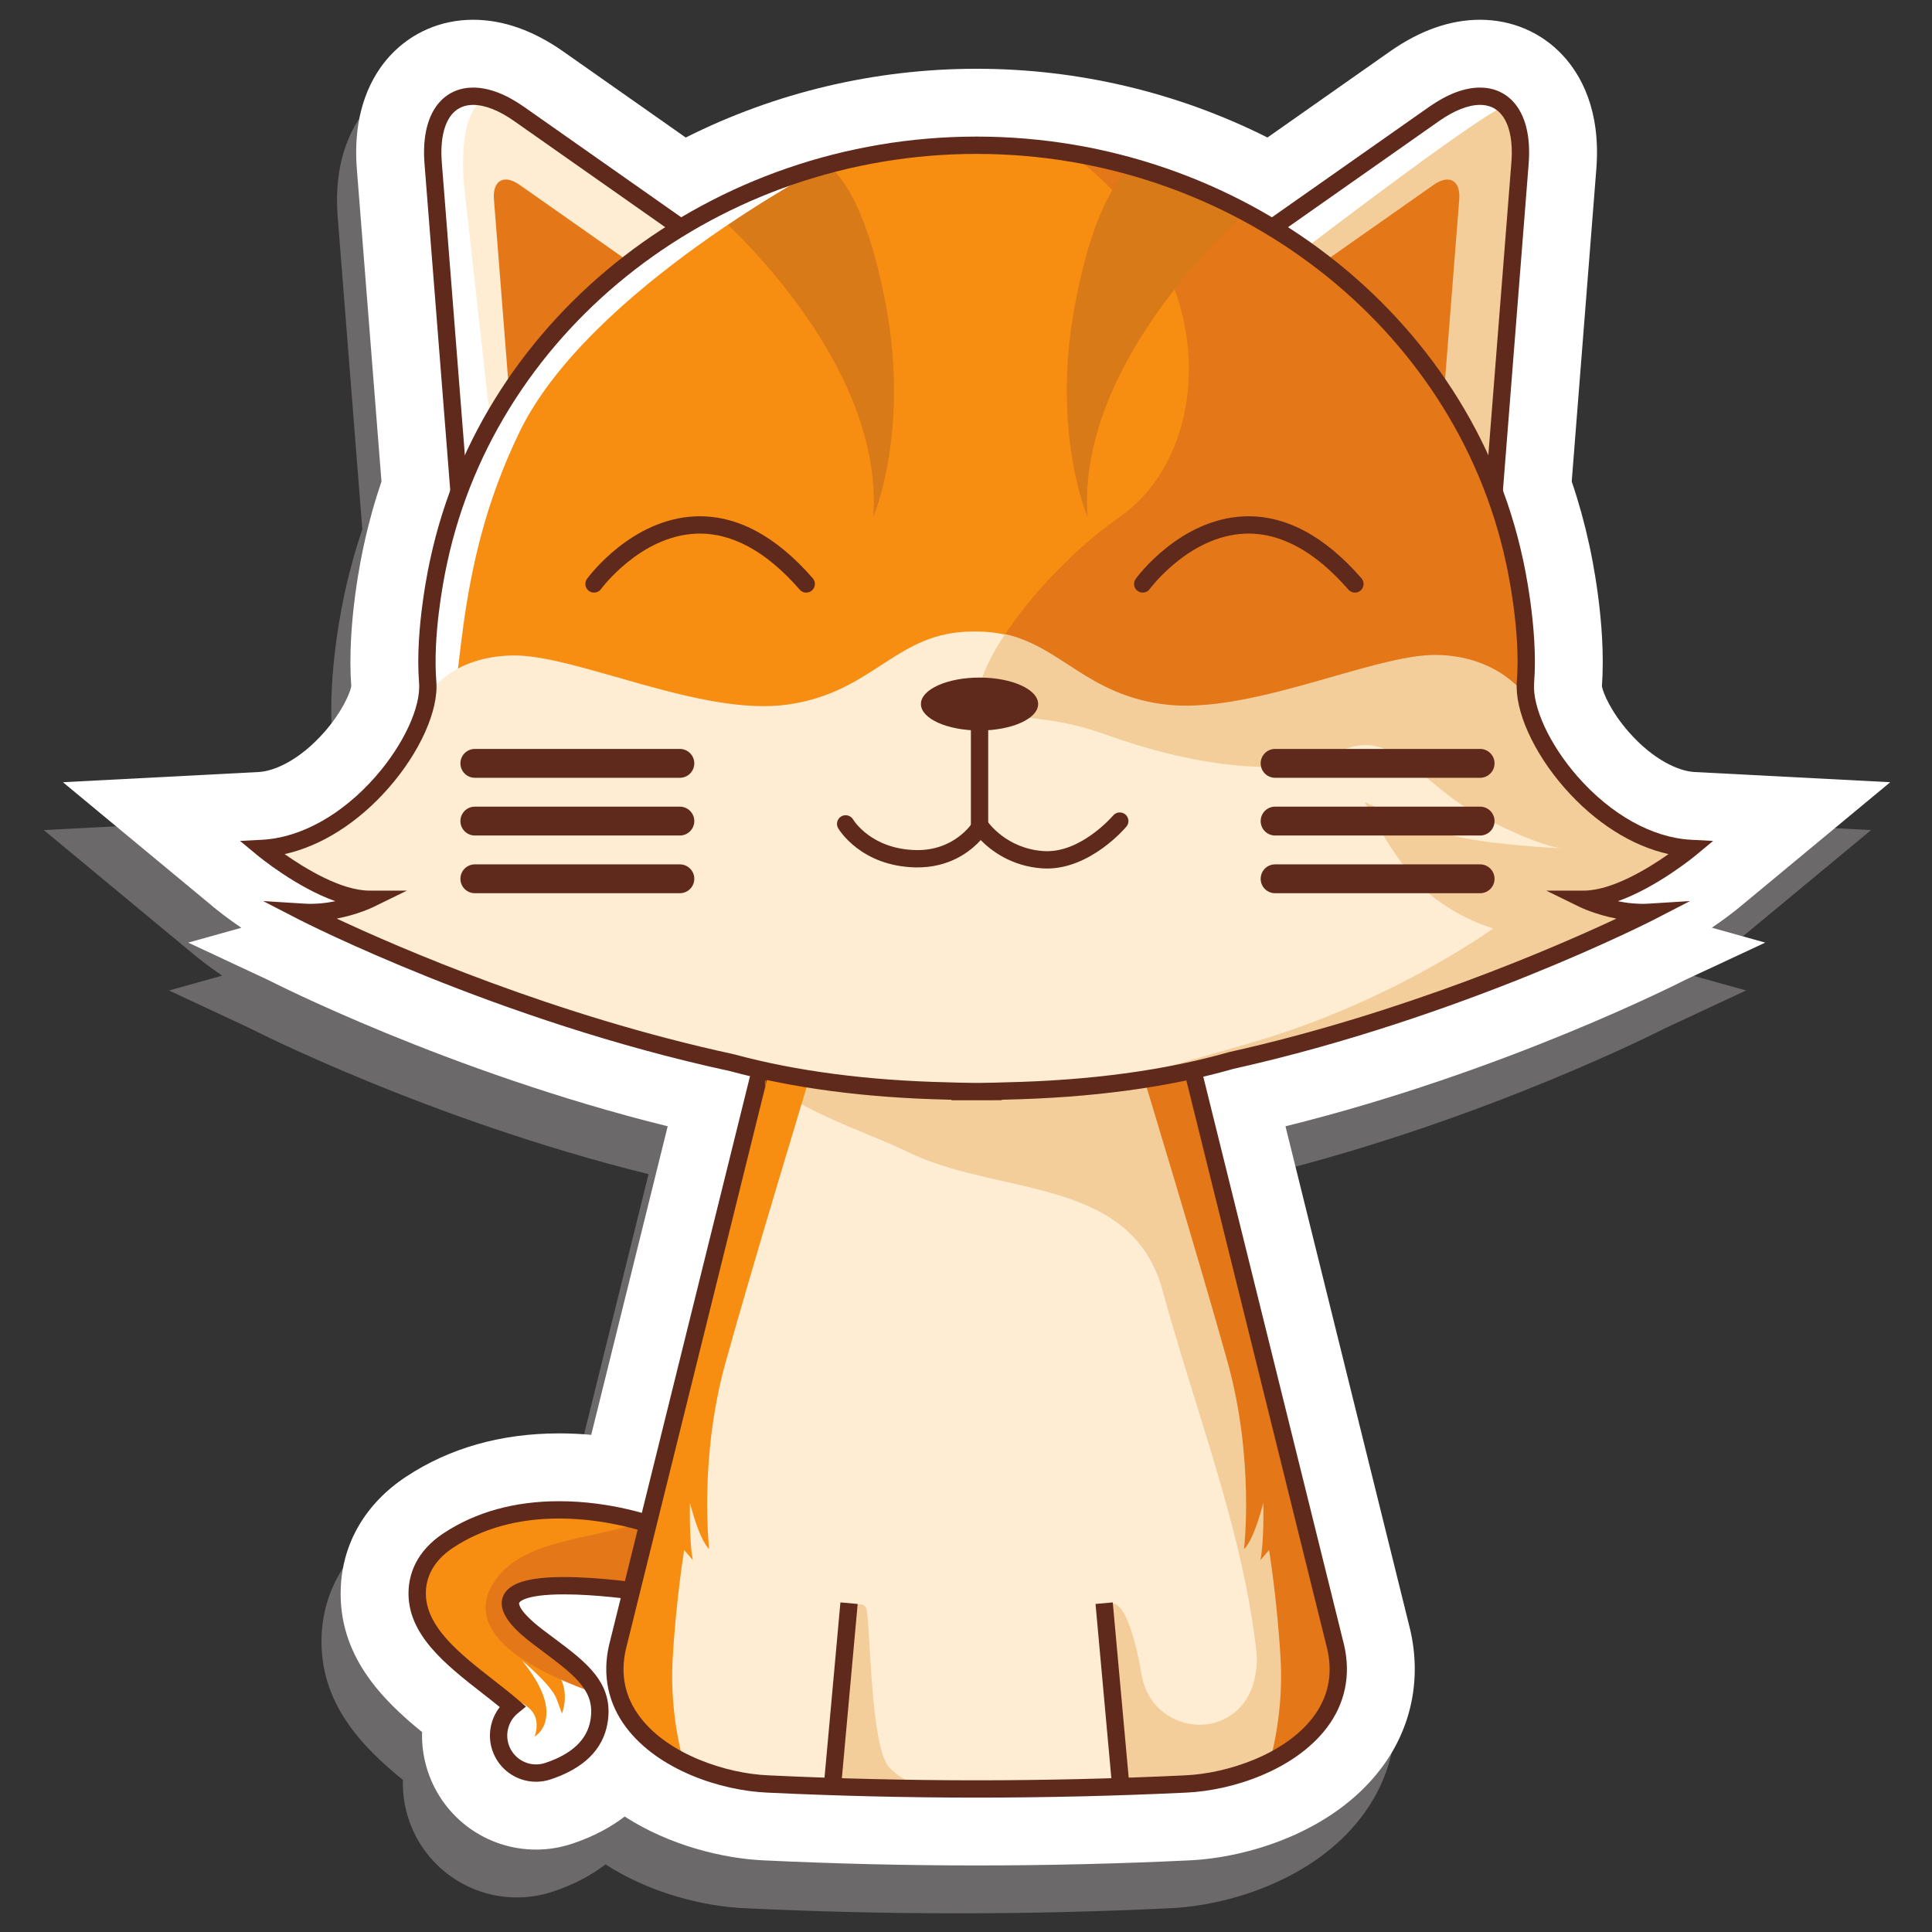 <svg xmlns="http://www.w3.org/2000/svg" width="375" viewBox="0 0 375 375" height="375" version="1.0">
  <rect x="0" y="0" width="375" height="375" fill="#333333" stroke="none"/>
  <defs>
    <clipPath id="a">
      <path d="M 8.41 13 L 364 13 L 364 371.316 L 8.41 371.316 Z M 8.41 13" />
    </clipPath>
    <clipPath id="b">
      <path d="M 12 3.816 L 366.91 3.816 L 366.91 363 L 12 363 Z M 12 3.816" />
    </clipPath>
  </defs>
  <g clip-path="url(#a)">
    <path fill="#6B6969" d="M 312.398 151.34 C 308.941 147.395 307.438 143.762 307.211 142.508 C 308.094 130.445 305.164 116.852 304.734 114.949 C 303.852 110.855 302.719 106.762 301.352 102.742 L 306.125 42.113 C 307.031 30.656 303.105 23.805 299.652 20.07 C 295.512 15.594 289.793 13.125 283.559 13.125 C 277.77 13.125 271.887 15.195 266.074 19.281 L 242.297 35.984 C 224.887 27.23 205.543 22.637 185.836 22.637 C 166.137 22.637 146.793 27.23 129.383 35.988 L 105.602 19.281 C 99.789 15.195 93.906 13.125 88.121 13.125 C 81.883 13.125 76.168 15.594 72.023 20.07 C 68.574 23.805 64.648 30.656 65.547 42.117 L 70.324 102.746 C 68.965 106.75 67.832 110.832 66.945 114.918 C 66.516 116.82 63.578 130.418 64.461 142.508 C 64.242 143.758 62.734 147.395 59.277 151.34 C 54.445 156.852 49.504 158.98 46.488 159.137 L 8.5 161.117 L 37.766 185.383 C 38.441 185.941 40.371 187.508 43.121 189.371 L 32.809 192.25 L 48.43 199.551 C 48.797 199.738 83.102 217.312 125.879 227.902 L 111.039 287.793 C 109.059 287.613 106.973 287.508 104.805 287.508 C 93.551 287.508 83.559 290.336 75.113 295.91 C 67.273 301.082 62.766 308.754 62.422 317.512 C 61.902 330.609 70.418 339.145 78.207 345.484 C 78.129 348.051 78.5 350.648 79.336 353.164 C 82.359 362.211 90.801 368.293 100.336 368.293 C 102.715 368.293 105.066 367.91 107.34 367.152 C 111.555 365.75 114.891 363.914 117.527 361.875 C 126.305 367.543 136.73 370.047 144.59 370.387 C 158.309 371.043 172.188 371.375 185.836 371.375 C 199.484 371.375 213.359 371.043 227.016 370.391 C 238.352 369.902 254.914 364.957 264.293 352.625 C 270.211 344.844 272.238 335.242 269.996 325.598 L 245.797 227.902 C 288.672 217.289 322.891 199.73 323.234 199.559 L 338.914 192.25 L 328.555 189.355 C 331.492 187.363 333.477 185.742 333.895 185.395 L 363.176 161.117 L 325.188 159.137 C 322.176 158.98 317.23 156.848 312.398 151.34" />
  </g>
  <g clip-path="url(#b)">
    <path fill="#FFF" d="M 316.113 142.047 C 312.66 138.105 311.156 134.473 310.93 133.219 C 311.812 121.156 308.883 107.559 308.453 105.66 C 307.566 101.566 306.434 97.473 305.07 93.453 L 309.844 32.82 C 310.75 21.367 306.824 14.516 303.371 10.781 C 299.227 6.305 293.512 3.836 287.277 3.836 C 281.488 3.836 275.602 5.906 269.789 9.988 L 246.012 26.691 C 228.605 17.941 209.258 13.348 189.555 13.348 C 169.855 13.348 150.512 17.941 133.102 26.695 L 109.32 9.988 C 103.508 5.906 97.625 3.836 91.84 3.836 C 85.602 3.836 79.887 6.305 75.738 10.781 C 72.289 14.516 68.367 21.367 69.266 32.824 L 74.043 93.457 C 72.684 97.461 71.551 101.543 70.664 105.629 C 70.234 107.531 67.293 121.129 68.18 133.219 C 67.957 134.469 66.453 138.105 62.996 142.047 C 58.164 147.562 53.223 149.691 50.203 149.848 L 12.215 151.828 L 41.484 176.094 C 42.16 176.652 44.09 178.215 46.84 180.082 L 36.527 182.961 L 52.148 190.262 C 52.516 190.449 86.82 208.023 129.598 218.613 L 114.758 278.5 C 112.777 278.324 110.688 278.219 108.52 278.219 C 97.27 278.219 87.277 281.047 78.828 286.621 C 70.992 291.793 66.484 299.465 66.141 308.223 C 65.621 321.32 74.133 329.855 81.926 336.195 C 81.848 338.762 82.215 341.359 83.055 343.875 C 86.074 352.922 94.52 359.004 104.055 359.004 C 106.434 359.004 108.781 358.621 111.059 357.863 C 115.273 356.457 118.605 354.625 121.246 352.586 C 130.023 358.254 140.449 360.758 148.309 361.098 C 162.027 361.754 175.902 362.082 189.555 362.082 C 203.203 362.082 217.074 361.754 230.734 361.102 C 242.07 360.613 258.633 355.668 268.012 343.332 C 273.93 335.555 275.957 325.953 273.715 316.305 L 249.512 218.613 C 292.387 207.996 326.609 190.441 326.953 190.27 L 342.633 182.961 L 332.273 180.066 C 335.207 178.074 337.195 176.453 337.613 176.105 L 366.895 151.828 L 328.906 149.848 C 325.891 149.691 320.949 147.559 316.113 142.047" />
  </g>
  <path fill="#FFF" d="M 104.055 344.152 C 101.004 344.152 98.164 342.227 97.145 339.176 C 96.16 336.215 97.184 333.066 99.473 331.215 C 97.957 329.906 96.117 328.473 94.773 327.426 C 87.844 322.023 80.68 316.438 80.98 308.805 C 81.086 306.082 82.223 302.172 87.016 299.008 C 104.129 287.715 126.316 295.918 127.254 296.27 C 131.012 297.695 132.91 301.898 131.48 305.66 C 130.059 309.41 128.426 310.461 124.672 309.051 C 124.457 308.973 85.039 302.992 104.434 317.734 C 111.602 323.188 117.547 326.711 116.258 334.199 C 115.496 338.625 112.168 341.844 106.359 343.781 C 105.598 344.035 104.82 344.152 104.055 344.152" />
  <path fill="#F78D11" d="M 126.539 295.41 C 126.539 295.41 106.922 290.875 94.973 293.859 C 83.016 296.84 80.984 306.738 80.973 310.469 C 80.961 314.207 87.965 322.137 92.262 325.496 C 96.559 328.859 100.949 329.699 103.004 331.844 C 105.059 333.992 103.758 337.074 103.758 337.074 C 103.758 337.074 106.555 335.582 105.992 331.285 C 105.43 326.992 101.32 322.324 101.32 322.324 C 101.32 322.324 107.02 326.992 108.047 329.793 C 109.074 332.594 109.074 332.594 109.074 332.594 C 109.074 332.594 110.754 328.672 108.324 324.844 C 108.324 324.844 114.711 326.523 115.91 329.137 C 117.109 331.754 117.109 331.754 117.109 331.754 C 117.109 331.754 115.707 326.898 110.473 322.605 C 105.246 318.309 98.797 311.777 98.797 309.352 C 98.797 306.922 105.836 307.719 113.105 307.879 C 120.375 308.043 122.152 308.324 122.152 308.324 L 126.539 295.41" />
  <path fill="#E47718" d="M 127.254 296.27 C 127.074 296.203 126.125 295.855 124.602 295.41 C 113.535 299.27 98.98 298.707 94.688 309.43 C 91.586 318.727 105.648 325.168 115.77 328.746 C 114.129 324.605 109.605 321.668 104.434 317.734 C 85.039 302.992 124.457 308.973 124.672 309.051 C 128.426 310.461 130.059 309.41 131.48 305.66 C 132.91 301.898 131.012 297.695 127.254 296.27" />
  <path fill="#5F291C" d="M 108.52 294.742 C 100.562 294.742 93.641 296.652 87.941 300.414 C 83.746 303.18 82.754 306.543 82.664 308.871 C 82.395 315.641 89.215 320.957 95.805 326.102 C 97.164 327.156 99.02 328.605 100.57 329.941 L 102.094 331.25 L 100.531 332.52 C 98.727 333.977 98.008 336.438 98.738 338.641 C 99.508 340.934 101.645 342.473 104.055 342.473 C 104.656 342.473 105.254 342.375 105.832 342.184 C 111 340.465 113.953 337.68 114.598 333.914 C 115.547 328.426 112.121 325.586 105.48 320.625 C 104.809 320.121 104.117 319.605 103.414 319.07 C 100.379 316.766 96.473 313.32 97.574 310.047 C 98.48 307.359 102.27 306.105 109.496 306.105 C 116.523 306.105 124.816 307.312 125.258 307.48 C 126.129 307.809 126.848 307.973 127.391 307.973 C 127.988 307.973 128.805 307.973 129.91 305.062 C 130.441 303.664 130.395 302.145 129.777 300.777 C 129.164 299.414 128.055 298.371 126.656 297.844 C 126.324 297.715 118.359 294.742 108.52 294.742 Z M 104.055 345.836 C 100.191 345.836 96.777 343.375 95.551 339.703 C 94.594 336.828 95.184 333.672 97.004 331.34 C 95.863 330.406 94.68 329.48 93.742 328.75 C 86.477 323.09 78.969 317.23 79.301 308.742 C 79.426 305.625 80.703 301.164 86.086 297.605 C 92.348 293.477 99.895 291.383 108.52 291.383 C 118.793 291.383 126.949 294.359 127.848 294.699 C 130.086 295.547 131.863 297.215 132.848 299.398 C 133.832 301.582 133.902 304.016 133.055 306.254 C 132.156 308.621 130.703 311.332 127.391 311.332 C 126.469 311.332 125.43 311.121 124.223 310.684 C 123.016 310.477 115.754 309.465 109.496 309.465 C 101.414 309.465 100.766 311.105 100.762 311.121 C 100.758 311.137 100.363 312.527 105.449 316.398 C 106.145 316.926 106.824 317.434 107.492 317.934 C 113.805 322.641 119.254 326.711 117.914 334.484 C 117.039 339.566 113.332 343.227 106.895 345.371 C 105.973 345.68 105.02 345.836 104.055 345.836" />
  <path fill="#FEEDD2" d="M 225.824 251.176 C 220.219 228.773 195.562 232.133 177.633 224.293 C 168.602 219.781 157.41 216.699 148.703 209.824 C 148.633 210.43 148.566 211.039 148.488 211.645 C 148.488 211.758 148.488 211.875 148.488 211.973 C 148.488 211.875 148.488 211.758 148.488 211.645 C 143.492 252.07 127.195 293.719 127.195 334.074 C 127.195 335.742 127.473 337.484 127.988 339.203 C 134.035 343.586 142.207 345.977 149.016 346.27 C 176.102 347.559 203.012 347.559 230.098 346.27 C 234.555 346.078 239.594 344.98 244.242 343.023 C 247.031 311.195 234.391 282.211 225.824 251.176" />
  <path fill="#F3CE9A" d="M 214.312 312.078 C 213.656 312.801 215.32 345.836 219.801 346.539 C 224.281 347.234 241.07 344.297 247.457 341.496 C 253.844 338.691 253.707 324.551 253.707 324.551 L 243.094 314.887 C 243.094 314.887 246.418 326.23 240.117 331.973 C 233.809 337.711 223.164 334.215 221.621 325.25 C 220.082 316.289 217.516 308.566 214.312 312.078" />
  <path fill="#F3CE9A" d="M 164.715 312.078 C 164.715 312.078 167.262 310.527 168.105 312.078 C 168.945 313.629 168.801 338.949 172.586 343.023 C 176.367 347.098 181.41 346.926 180.852 346.871 C 180.293 346.816 161.559 345.418 161.559 345.418 L 164.715 312.078" />
  <path fill="#F3CE9A" d="M 259.25 319.68 C 248.906 277.934 238.562 236.188 228.219 194.438 C 225.707 184.664 218.457 172.52 207.141 171.938 C 195.43 172.602 183.68 172.602 171.969 171.938 C 160.656 172.52 153.402 184.664 150.891 194.438 C 149.711 199.199 148.531 203.961 147.352 208.719 C 156.227 216.387 168.129 219.543 177.633 224.293 C 195.562 232.133 220.219 228.773 225.824 251.176 C 234.391 282.211 247.031 311.195 244.242 343.023 C 253.93 338.941 261.898 331.086 259.25 319.68" />
  <path fill="#F78D11" d="M 157.266 208.719 C 157.266 208.719 146.059 245.59 140.832 264.449 C 135.598 283.301 137.652 300.668 137.652 300.668 C 137.652 300.668 135.973 299.547 133.918 291.707 C 133.918 291.707 133.734 299.27 134.48 302.816 L 132.797 300.855 C 132.797 300.855 131.211 310.562 130.555 322.137 C 129.902 333.715 132.984 343.023 132.984 343.023 C 132.984 343.023 118.594 331.086 119.391 322.762 C 120.191 314.438 147.93 207.035 147.93 207.035 C 147.93 207.035 154.84 209.562 157.266 208.719" />
  <path fill="#E47718" d="M 221.855 208.719 C 221.855 208.719 233.062 245.59 238.293 264.449 C 243.523 283.301 241.469 300.668 241.469 300.668 C 241.469 300.668 243.152 299.547 245.207 291.707 C 245.207 291.707 245.391 299.27 244.645 302.816 L 246.324 300.855 C 246.324 300.855 247.914 310.562 248.57 322.137 C 249.223 333.715 246.141 343.023 246.141 343.023 C 246.141 343.023 260.531 331.086 259.734 322.762 C 258.934 314.438 231.195 207.035 231.195 207.035 C 231.195 207.035 224.281 209.562 221.855 208.719" />
  <path fill="#5F291C" d="M 171.969 173.621 C 162.156 174.184 155.137 184.68 152.52 194.855 L 121.488 320.086 C 120.359 324.961 121.289 329.43 124.266 333.332 C 129.766 340.566 140.992 344.242 149.086 344.59 C 162.551 345.23 176.16 345.555 189.555 345.555 C 202.953 345.555 216.562 345.23 230.016 344.594 C 238.125 344.242 249.348 340.566 254.848 333.332 C 257.82 329.426 258.75 324.961 257.613 320.062 L 226.59 194.844 C 223.973 184.68 216.949 174.184 207.141 173.621 C 195.484 174.281 183.625 174.281 171.969 173.621 Z M 189.555 348.914 C 176.105 348.914 162.441 348.59 148.934 347.945 C 139.789 347.555 127.777 343.512 121.59 335.367 C 118.035 330.695 116.867 325.141 118.223 319.305 L 149.258 194.035 C 152.191 182.621 160.324 170.855 171.883 170.262 L 171.977 170.254 L 172.066 170.262 C 183.66 170.918 195.453 170.918 207.047 170.262 L 207.141 170.254 L 207.23 170.262 C 218.785 170.855 226.918 182.621 229.848 194.02 L 260.883 319.277 C 262.242 325.141 261.082 330.695 257.527 335.367 C 251.332 343.512 239.32 347.555 230.168 347.949 C 216.668 348.59 203.004 348.914 189.555 348.914" />
  <path fill="#5F291C" d="M 163.234 347.02 L 159.887 346.719 L 163.125 311.023 L 166.473 311.328 L 163.234 347.02" />
  <path fill="#5F291C" d="M 215.883 347.02 L 212.641 311.328 L 215.988 311.023 L 219.23 346.719 L 215.883 347.02" />
  <path fill="#FEEDD2" d="M 84.074 31.66 C 83.098 19.281 90.617 14.996 100.781 22.137 L 129.016 41.969 C 139.18 49.113 155.809 60.793 165.969 67.93 L 194.207 87.766 C 204.367 94.902 203.852 105.777 193.066 111.93 L 173.367 123.16 C 162.574 129.312 144.918 139.379 134.129 145.527 L 114.43 156.758 C 103.637 162.91 94.012 157.816 93.039 145.441 L 90.332 111.051 C 89.355 98.676 87.758 78.426 86.785 66.047 L 84.074 31.66" />
  <path fill="#F3CE9A" d="M 295.035 31.66 C 296.012 19.281 288.496 14.996 278.328 22.137 L 250.098 41.969 C 239.934 49.113 223.305 60.793 213.141 67.93 L 184.906 87.766 C 174.742 94.902 175.258 105.777 186.043 111.93 L 205.75 123.16 C 216.535 129.312 234.191 139.379 244.98 145.527 L 264.684 156.758 C 275.473 162.91 285.098 157.816 286.074 145.441 L 288.781 111.051 C 289.754 98.676 291.352 78.426 292.328 66.047 L 295.035 31.66" />
  <path fill="#FFF" d="M 253.289 48.242 C 253.289 48.242 291.207 19.242 292.328 20.715 C 293.445 22.195 287.266 17.449 278.328 22.137 C 269.395 26.82 245.492 43.207 245.492 43.207 L 253.289 48.242" />
  <path fill="#FFF" d="M 95.344 83.426 L 90.207 37.215 C 90.207 37.215 87.625 17.793 97.039 18.68 C 97.039 18.68 83.348 16.719 84.031 28.246 C 84.715 39.77 88.926 93.242 88.926 93.242 L 95.344 83.426" />
  <path fill="#5F291C" d="M 91.84 20.359 C 90.219 20.359 88.891 20.914 87.883 22 C 86.172 23.852 85.414 27.238 85.754 31.531 L 94.715 145.309 C 95.316 152.945 99.477 157.688 105.57 157.688 C 108.078 157.688 110.852 156.863 113.598 155.301 L 192.23 110.473 C 196.934 107.789 199.625 104.121 199.812 100.141 C 200 96.156 197.668 92.25 193.242 89.141 L 99.816 23.512 C 96.883 21.449 94.121 20.359 91.84 20.359 Z M 105.57 161.051 C 97.68 161.051 92.102 154.973 91.363 145.57 L 82.398 31.793 C 81.98 26.48 83.023 22.305 85.414 19.719 C 87.059 17.941 89.277 17 91.84 17 C 94.859 17 98.195 18.266 101.746 20.762 L 195.172 86.391 C 200.574 90.188 203.418 95.125 203.172 100.297 C 202.926 105.469 199.633 110.117 193.898 113.387 L 115.262 158.219 C 111.969 160.098 108.703 161.051 105.57 161.051" />
  <path fill="#5F291C" d="M 287.277 20.359 C 284.988 20.359 282.234 21.449 279.301 23.512 L 185.875 89.141 C 181.445 92.25 179.109 96.156 179.297 100.141 C 179.488 104.121 182.176 107.789 186.879 110.473 L 265.516 155.301 C 268.258 156.863 271.031 157.688 273.543 157.688 C 279.637 157.688 283.793 152.945 284.398 145.309 L 293.359 31.531 C 293.699 27.238 292.941 23.852 291.227 22 C 290.219 20.914 288.891 20.359 287.277 20.359 Z M 273.543 161.051 C 270.406 161.051 267.145 160.098 263.852 158.219 L 185.215 113.387 C 179.477 110.117 176.184 105.469 175.941 100.297 C 175.695 95.125 178.535 90.188 183.938 86.391 L 277.363 20.762 C 280.914 18.266 284.25 17 287.277 17 C 289.832 17 292.051 17.941 293.699 19.719 C 296.086 22.305 297.129 26.48 296.711 31.793 L 287.75 145.57 C 287.008 154.973 281.43 161.051 273.543 161.051" />
  <path fill="#E47718" d="M 106.32 148.113 C 105.906 148.141 105.512 148.164 105.434 148.16 C 105.363 148.152 105.082 147.887 104.844 147.578 C 104.602 147.27 103.977 141.547 103.684 137.859 L 95.875 38.711 C 95.582 35.027 97.82 33.75 100.848 35.879 L 182.258 93.062 C 185.285 95.191 188.324 97.504 189.02 98.207 C 189.707 98.91 190.152 99.996 189.977 100.344 C 189.797 100.695 184.883 103.695 181.668 105.527 L 114.715 143.699 C 111.504 145.527 106.734 148.082 106.32 148.113" />
  <path fill="#E47718" d="M 273.766 148.156 C 273.645 148.164 273.203 148.141 272.789 148.113 C 272.379 148.082 267.609 145.531 264.395 143.699 L 197.441 105.527 C 194.227 103.695 190.98 101.684 190.227 101.047 C 189.477 100.41 188.93 99.375 189.074 99.008 C 189.219 98.645 193.824 95.191 196.852 93.066 L 278.266 35.879 C 281.289 33.75 283.527 35.027 283.238 38.711 L 275.426 137.859 C 275.137 141.543 274.691 145.34 274.441 146.289 C 274.188 147.246 273.797 148.156 273.797 148.156 C 273.797 148.156 273.797 148.156 273.793 148.156 C 273.766 148.156 273.766 148.156 273.766 148.156" />
  <path fill="#F78D11" d="M 307.398 174.551 C 316.223 174.551 328.133 164.676 328.133 164.676 C 310.617 163.762 295.254 142.965 296.094 132.402 C 296.914 122.094 294.078 109.449 293.945 108.844 C 284.039 62.82 241.062 28.191 189.555 28.191 C 138.055 28.191 95.09 62.809 85.172 108.82 C 85.172 108.82 85.168 108.836 85.164 108.844 C 85.031 109.449 82.195 122.094 83.016 132.402 C 83.859 142.965 68.492 163.762 50.977 164.676 C 50.977 164.676 62.887 174.551 71.715 174.551 C 71.715 174.551 65.691 177.492 58.965 177.07 C 58.965 177.07 96.535 196.441 142.125 206.277 C 154.305 209.586 168.273 211.414 183.977 211.758 C 185.598 211.812 187.211 211.855 188.824 211.871 L 188.816 211.879 C 189.062 211.879 189.309 211.875 189.555 211.875 C 189.801 211.875 190.051 211.879 190.297 211.879 L 190.285 211.871 C 191.883 211.855 193.484 211.816 195.09 211.762 C 211.738 211.406 226.383 209.434 238.992 205.84 C 283.672 195.875 320.145 177.07 320.145 177.07 C 313.422 177.492 307.398 174.551 307.398 174.551" />
  <path fill="#E47718" d="M 215.332 210.398 C 223.871 209.402 231.777 207.895 238.992 205.84 C 283.672 195.875 320.145 177.07 320.145 177.07 C 313.422 177.492 307.398 174.551 307.398 174.551 C 316.223 174.551 328.133 164.676 328.133 164.676 C 310.617 163.762 295.254 142.965 296.094 132.402 C 296.914 122.094 294.078 109.449 293.945 108.844 C 285.199 68.219 250.68 36.484 207.27 29.602 C 211.418 32.324 220.176 39.25 226.387 52.352 C 234.789 70.09 230.727 91 217.348 100.336 C 203.969 109.668 191.691 125.402 190.129 133.566 C 188.566 141.734 198.648 136.883 214.477 142.625 C 230.305 148.367 249.293 151.586 259.766 146.125 C 270.238 140.664 275.473 152.285 287.285 158.445 C 299.098 164.609 303.16 164.746 303.16 164.746 C 303.16 164.746 290.414 164.188 282.984 162.508 C 275.559 160.828 264.914 155.785 264.914 155.785 C 264.914 155.785 271.078 168.25 277.242 173.43 C 283.406 178.613 289.852 180.293 289.852 180.293 C 289.852 180.293 270.059 194.676 242.637 202.555 C 219.66 209.156 215.938 210.227 215.332 210.398" />
  <path fill="#D97A19" d="M 138.133 40.707 C 138.133 40.707 171.719 69.199 169.504 100.336 C 169.504 100.336 176.512 84.094 172.027 59.637 C 167.543 35.176 160.434 32.012 160.434 32.012 C 160.434 32.012 139.891 39.77 138.133 40.707" />
  <path fill="#FFF" d="M 160.426 32.016 C 160.426 32.016 114.305 56.086 100.855 83.812 C 87.406 111.539 90.348 134.223 85.863 146.824 C 81.383 159.426 64.148 166.059 64.148 166.059 C 64.148 166.059 75.918 169.012 85.582 167.23 C 85.582 167.23 83.484 175.391 77.457 178.328 C 71.434 181.273 62.387 178.758 62.387 178.758 L 70.734 175.668 C 70.734 175.668 63.168 172.844 58.883 170.109 C 54.598 167.379 51.848 165.367 51.848 165.367 C 51.848 165.367 81.977 152.586 82.781 135.344 C 83.586 118.094 86.848 93.199 100.578 73.59 C 114.305 53.988 138.035 34.969 160.426 32.016" />
  <path fill="#D97A19" d="M 242.453 40.707 C 242.453 40.707 208.871 69.199 211.086 100.336 C 211.086 100.336 204.078 84.094 208.562 59.637 C 213.047 35.176 220.156 32.012 220.156 32.012 C 220.156 32.012 240.699 39.77 242.453 40.707" />
  <path fill="#FEEDD2" d="M 296.227 135.258 C 296.223 135.262 296.223 135.262 296.219 135.262 C 296.219 135.262 291.148 127.406 278.82 127.223 C 266.488 127.031 242.207 139.172 225.395 136.742 C 208.582 134.316 204.523 122.578 189.555 122.578 L 188.812 122.578 C 173.84 122.578 169.785 134.316 152.973 136.742 C 136.16 139.172 111.875 127.031 99.547 127.223 C 87.219 127.406 82.914 135.059 82.91 135.059 C 81.43 146.102 67.121 163.836 50.977 164.676 C 50.977 164.676 62.887 174.551 71.715 174.551 C 71.715 174.551 65.691 177.492 58.965 177.07 C 58.965 177.07 96.535 196.441 142.125 206.277 C 154.305 209.586 168.273 211.414 183.977 211.758 C 185.598 211.812 187.211 211.855 188.824 211.871 L 188.816 211.879 C 189.062 211.879 189.309 211.875 189.555 211.875 C 189.801 211.875 190.051 211.879 190.297 211.879 L 190.285 211.871 C 191.883 211.855 193.484 211.816 195.09 211.762 C 211.738 211.406 226.383 209.434 238.992 205.84 C 283.672 195.875 320.145 177.07 320.145 177.07 C 313.422 177.492 307.398 174.551 307.398 174.551 C 316.223 174.551 328.133 164.676 328.133 164.676 C 312.086 163.84 297.852 146.312 296.227 135.258" />
  <path fill="#F3CE9A" d="M 215.332 210.305 C 223.871 209.312 231.777 207.801 238.992 205.746 C 283.672 195.781 320.145 176.977 320.145 176.977 C 313.422 177.395 307.398 174.457 307.398 174.457 C 316.223 174.457 328.133 164.582 328.133 164.582 C 312.086 163.746 297.852 146.223 296.227 135.164 C 296.223 135.168 296.223 135.168 296.219 135.168 C 296.219 135.168 291.148 127.312 278.82 127.125 C 266.488 126.941 242.207 139.078 225.395 136.648 C 210.848 134.547 205.848 125.488 195.07 123.078 C 192.445 127.051 190.66 130.703 190.129 133.473 C 188.566 141.637 198.648 136.789 214.477 142.531 C 230.305 148.273 249.293 151.492 259.766 146.031 C 270.238 140.57 275.473 152.191 287.285 158.352 C 299.098 164.516 303.16 164.656 303.16 164.656 C 303.16 164.656 290.414 164.094 282.984 162.414 C 275.559 160.734 264.914 155.691 264.914 155.691 C 264.914 155.691 271.078 168.152 277.242 173.336 C 283.406 178.52 289.852 180.199 289.852 180.199 C 289.852 180.199 270.059 194.582 242.637 202.461 C 219.66 209.062 215.938 210.133 215.332 210.305" />
  <path fill="#B57235" d="M 148.703 209.824 C 148.629 209.766 148.562 209.703 148.488 209.645 C 148.488 210.371 148.488 211.09 148.488 211.645 C 148.566 211.039 148.633 210.43 148.703 209.824" />
  <path fill="#5F291C" d="M 131.957 150.969 L 92.168 150.969 C 90.621 150.969 89.367 149.715 89.367 148.168 C 89.367 146.621 90.621 145.367 92.168 145.367 L 131.957 145.367 C 133.504 145.367 134.762 146.621 134.762 148.168 C 134.762 149.715 133.504 150.969 131.957 150.969" />
  <path fill="#5F291C" d="M 131.957 162.172 L 92.168 162.172 C 90.621 162.172 89.367 160.918 89.367 159.367 C 89.367 157.824 90.621 156.57 92.168 156.57 L 131.957 156.57 C 133.504 156.57 134.762 157.824 134.762 159.367 C 134.762 160.918 133.504 162.172 131.957 162.172" />
  <path fill="#5F291C" d="M 131.957 173.371 L 92.168 173.371 C 90.621 173.371 89.367 172.121 89.367 170.574 C 89.367 169.023 90.621 167.773 92.168 167.773 L 131.957 167.773 C 133.504 167.773 134.762 169.023 134.762 170.574 C 134.762 172.121 133.504 173.371 131.957 173.371" />
  <path fill="#5F291C" d="M 287.285 150.969 L 247.496 150.969 C 245.949 150.969 244.695 149.715 244.695 148.168 C 244.695 146.621 245.949 145.367 247.496 145.367 L 287.285 145.367 C 288.832 145.367 290.09 146.621 290.09 148.168 C 290.09 149.715 288.832 150.969 287.285 150.969" />
  <path fill="#5F291C" d="M 287.285 162.172 L 247.496 162.172 C 245.949 162.172 244.695 160.918 244.695 159.367 C 244.695 157.824 245.949 156.57 247.496 156.57 L 287.285 156.57 C 288.832 156.57 290.09 157.824 290.09 159.367 C 290.09 160.918 288.832 162.172 287.285 162.172" />
  <path fill="#5F291C" d="M 287.285 173.371 L 247.496 173.371 C 245.949 173.371 244.695 172.121 244.695 170.574 C 244.695 169.023 245.949 167.773 247.496 167.773 L 287.285 167.773 C 288.832 167.773 290.09 169.023 290.09 170.574 C 290.09 172.121 288.832 173.371 287.285 173.371" />
  <path fill="#5F291C" d="M 65.355 178.297 C 77.48 183.973 107.797 197.152 142.477 204.637 C 154.547 207.914 168.492 209.734 184.016 210.078 C 185.641 210.133 187.242 210.176 188.84 210.188 L 189.578 210.195 L 190.27 210.188 C 191.852 210.176 193.441 210.137 195.027 210.082 C 211.504 209.734 226.133 207.762 238.531 204.219 C 272.457 196.656 301.863 183.863 313.754 178.297 C 309.715 177.535 306.824 176.141 306.656 176.062 L 300.121 172.867 L 307.398 172.867 C 312.879 172.867 319.867 168.59 323.863 165.781 C 316.773 164.215 309.602 159.695 303.676 152.938 C 297.602 146.012 293.969 137.898 294.418 132.27 C 295.219 122.227 292.426 109.746 292.305 109.219 C 282.406 63.234 239.195 29.871 189.555 29.871 C 139.93 29.871 96.723 63.223 86.816 109.172 L 86.598 110.184 C 85.934 113.383 84.008 123.684 84.691 132.27 C 85.145 137.898 81.504 146.012 75.43 152.938 C 69.508 159.695 62.344 164.215 55.246 165.781 C 59.25 168.59 66.238 172.867 71.715 172.867 L 78.988 172.867 L 72.449 176.062 C 72.285 176.141 69.395 177.535 65.355 178.297 Z M 190.297 213.562 L 189.547 213.555 L 184.629 213.562 L 184.73 213.465 C 184.461 213.457 184.188 213.449 183.922 213.438 C 168.148 213.09 153.926 211.227 141.68 207.898 C 96.488 198.148 58.574 178.758 58.195 178.566 L 51.074 174.895 L 59.07 175.395 C 61.211 175.527 63.277 175.293 65.086 174.922 C 57.52 172.23 50.297 166.293 49.906 165.969 L 46.594 163.223 L 50.891 162.996 C 58.383 162.605 66.41 158.137 72.902 150.727 C 78.324 144.543 81.715 137.234 81.34 132.535 C 80.496 121.949 83.402 109.02 83.527 108.477 C 93.766 60.977 138.359 26.512 189.555 26.512 C 240.77 26.512 285.363 60.992 295.586 108.492 C 295.711 109.023 298.609 121.988 297.77 132.535 C 297.395 137.234 300.785 144.543 306.207 150.727 C 312.703 158.133 320.727 162.605 328.219 162.996 L 332.52 163.223 L 329.203 165.969 C 328.816 166.293 321.59 172.23 314.023 174.922 C 315.828 175.293 317.902 175.523 320.039 175.395 L 328.035 174.895 L 320.914 178.566 C 320.547 178.754 283.734 197.578 239.359 207.477 C 226.777 211.07 211.863 213.086 195.121 213.438 C 194.875 213.449 194.629 213.457 194.379 213.465 L 194.469 213.551 L 190.297 213.562" />
  <path fill="#5F291C" d="M 115.297 115.023 C 114.953 115.023 114.605 114.918 114.309 114.703 C 113.559 114.152 113.391 113.105 113.938 112.355 C 114.285 111.883 122.52 100.766 134.93 100.23 C 142.84 99.891 150.523 103.934 157.758 112.242 C 158.367 112.941 158.293 114 157.59 114.609 C 156.891 115.223 155.824 115.145 155.219 114.445 C 148.695 106.945 141.91 103.297 135.078 103.586 C 124.266 104.055 116.73 114.23 116.656 114.332 C 116.328 114.785 115.816 115.023 115.297 115.023" />
  <path fill="#5F291C" d="M 221.801 115.023 C 221.453 115.023 221.109 114.918 220.812 114.703 C 220.062 114.152 219.895 113.105 220.441 112.355 C 220.785 111.883 229.02 100.766 241.434 100.23 C 249.34 99.891 257.027 103.934 264.258 112.242 C 264.867 112.941 264.793 114 264.094 114.609 C 263.395 115.223 262.328 115.145 261.723 114.445 C 255.195 106.945 248.418 103.297 241.578 103.586 C 230.766 104.055 223.234 114.23 223.16 114.332 C 222.832 114.785 222.32 115.023 221.801 115.023" />
  <path fill="#5F291C" d="M 203.238 168.578 C 202.934 168.578 202.629 168.57 202.324 168.551 C 196.281 168.145 192.316 165.059 190.355 163.059 C 188.391 165.219 184.301 168.512 177.633 168.359 C 167.113 168.098 162.867 161.062 162.688 160.762 C 162.219 159.965 162.488 158.934 163.285 158.461 C 164.086 157.996 165.113 158.262 165.586 159.055 C 165.742 159.312 169.152 164.785 177.715 165 C 185.277 165.188 188.715 159.77 188.859 159.535 L 190.223 157.309 L 191.691 159.465 C 191.836 159.672 195.383 164.715 202.551 165.195 C 209.738 165.688 216 158.359 216.062 158.289 C 216.664 157.578 217.723 157.488 218.434 158.086 C 219.141 158.688 219.234 159.742 218.633 160.449 C 218.348 160.793 211.691 168.578 203.238 168.578" />
  <path fill="#5F291C" d="M 201.504 136.648 C 201.504 139.488 196.41 141.785 190.129 141.785 C 183.844 141.785 178.75 139.488 178.75 136.648 C 178.75 133.816 183.844 131.516 190.129 131.516 C 196.41 131.516 201.504 133.816 201.504 136.648" />
  <path fill="#5F291C" d="M 190.129 162.664 C 189.199 162.664 188.449 161.914 188.449 160.984 L 188.449 136.648 C 188.449 135.719 189.199 134.969 190.129 134.969 C 191.059 134.969 191.809 135.719 191.809 136.648 L 191.809 160.984 C 191.809 161.914 191.059 162.664 190.129 162.664" />
</svg>